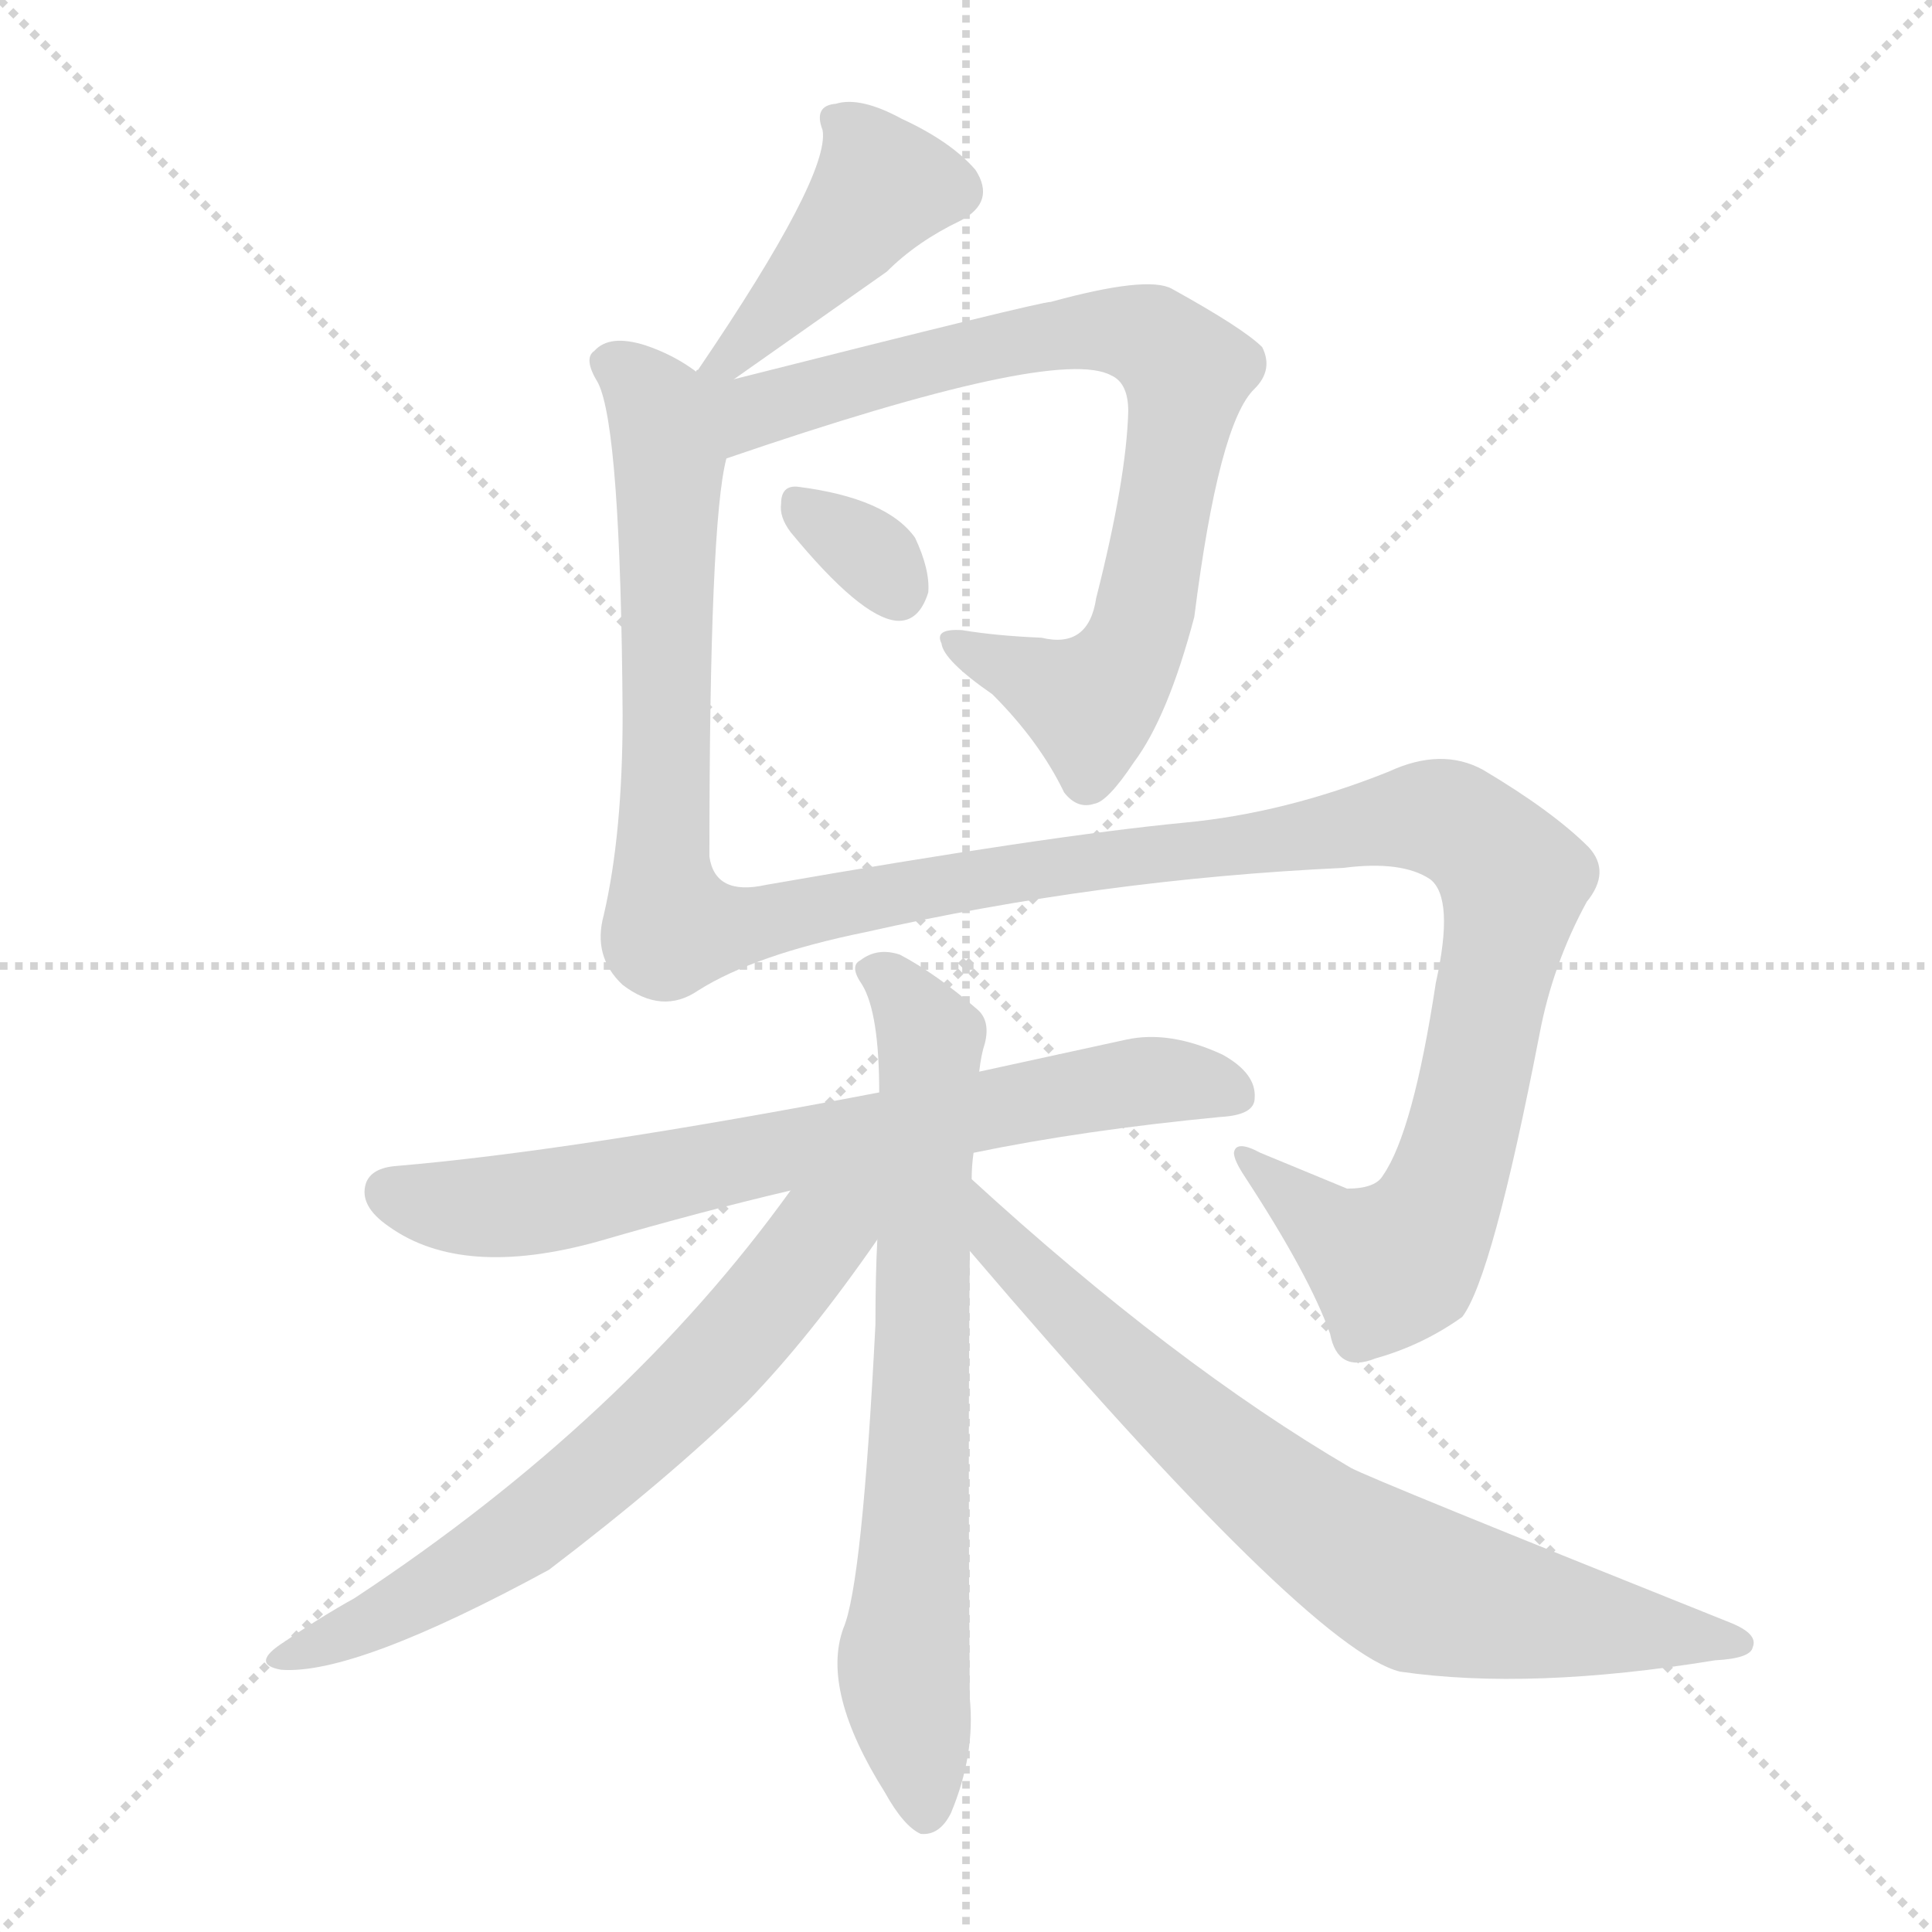 <svg xmlns="http://www.w3.org/2000/svg" version="1.1" viewBox="0 0 1024 1024">
  <g stroke="lightgray" stroke-dasharray="1,1" stroke-width="1" transform="scale(4, 4)">
    <line x1="0" y1="0" x2="256" y2="256" />
    <line x1="256" y1="0" x2="0" y2="256" />
    <line x1="128" y1="0" x2="128" y2="256" />
    <line x1="0" y1="128" x2="256" y2="128" />
  </g>
  <g transform="scale(1.0, -1.0) translate(0.0, -834.00)">
    <style type="text/css">
      
        @keyframes keyframes0 {
          from {
            stroke: blue;
            stroke-dashoffset: 421;
            stroke-width: 128;
          }
          58% {
            animation-timing-function: step-end;
            stroke: blue;
            stroke-dashoffset: 0;
            stroke-width: 128;
          }
          to {
            stroke: black;
            stroke-width: 1024;
          }
        }
        #make-me-a-hanzi-animation-0 {
          animation: keyframes0 0.593s both;
          animation-delay: 0s;
          animation-timing-function: linear;
        }
      
        @keyframes keyframes1 {
          from {
            stroke: blue;
            stroke-dashoffset: 794;
            stroke-width: 128;
          }
          72% {
            animation-timing-function: step-end;
            stroke: blue;
            stroke-dashoffset: 0;
            stroke-width: 128;
          }
          to {
            stroke: black;
            stroke-width: 1024;
          }
        }
        #make-me-a-hanzi-animation-1 {
          animation: keyframes1 0.896s both;
          animation-delay: 0.593s;
          animation-timing-function: linear;
        }
      
        @keyframes keyframes2 {
          from {
            stroke: blue;
            stroke-dashoffset: 321;
            stroke-width: 128;
          }
          51% {
            animation-timing-function: step-end;
            stroke: blue;
            stroke-dashoffset: 0;
            stroke-width: 128;
          }
          to {
            stroke: black;
            stroke-width: 1024;
          }
        }
        #make-me-a-hanzi-animation-2 {
          animation: keyframes2 0.511s both;
          animation-delay: 1.489s;
          animation-timing-function: linear;
        }
      
        @keyframes keyframes3 {
          from {
            stroke: blue;
            stroke-dashoffset: 1341;
            stroke-width: 128;
          }
          81% {
            animation-timing-function: step-end;
            stroke: blue;
            stroke-dashoffset: 0;
            stroke-width: 128;
          }
          to {
            stroke: black;
            stroke-width: 1024;
          }
        }
        #make-me-a-hanzi-animation-3 {
          animation: keyframes3 1.341s both;
          animation-delay: 2s;
          animation-timing-function: linear;
        }
      
        @keyframes keyframes4 {
          from {
            stroke: blue;
            stroke-dashoffset: 710;
            stroke-width: 128;
          }
          70% {
            animation-timing-function: step-end;
            stroke: blue;
            stroke-dashoffset: 0;
            stroke-width: 128;
          }
          to {
            stroke: black;
            stroke-width: 1024;
          }
        }
        #make-me-a-hanzi-animation-4 {
          animation: keyframes4 0.828s both;
          animation-delay: 3.341s;
          animation-timing-function: linear;
        }
      
        @keyframes keyframes5 {
          from {
            stroke: blue;
            stroke-dashoffset: 712;
            stroke-width: 128;
          }
          70% {
            animation-timing-function: step-end;
            stroke: blue;
            stroke-dashoffset: 0;
            stroke-width: 128;
          }
          to {
            stroke: black;
            stroke-width: 1024;
          }
        }
        #make-me-a-hanzi-animation-5 {
          animation: keyframes5 0.829s both;
          animation-delay: 4.169s;
          animation-timing-function: linear;
        }
      
        @keyframes keyframes6 {
          from {
            stroke: blue;
            stroke-dashoffset: 657;
            stroke-width: 128;
          }
          68% {
            animation-timing-function: step-end;
            stroke: blue;
            stroke-dashoffset: 0;
            stroke-width: 128;
          }
          to {
            stroke: black;
            stroke-width: 1024;
          }
        }
        #make-me-a-hanzi-animation-6 {
          animation: keyframes6 0.785s both;
          animation-delay: 4.999s;
          animation-timing-function: linear;
        }
      
        @keyframes keyframes7 {
          from {
            stroke: blue;
            stroke-dashoffset: 747;
            stroke-width: 128;
          }
          71% {
            animation-timing-function: step-end;
            stroke: blue;
            stroke-dashoffset: 0;
            stroke-width: 128;
          }
          to {
            stroke: black;
            stroke-width: 1024;
          }
        }
        #make-me-a-hanzi-animation-7 {
          animation: keyframes7 0.858s both;
          animation-delay: 5.783s;
          animation-timing-function: linear;
        }
      
    </style>
    
      <path d="M 389 633 L 470 690 Q 486 706 509 717 Q 528 727 517 744 Q 504 759 478 771 Q 456 783 443 779 Q 431 778 436 765 Q 440 741 370 638 Q 369 638 369 637 C 351 613 364 616 389 633 Z" fill="lightgray" />
    
      <path d="M 385 591 Q 560 651 589 635 Q 598 631 598 616 Q 597 580 581 517 Q 577 490 552 496 Q 528 497 510 500 Q 495 501 499 493 Q 500 484 526 466 Q 551 441 564 414 Q 571 405 580 408 Q 587 409 601 430 Q 619 454 633 507 Q 646 610 665 628 Q 675 638 669 650 Q 659 660 621 681 Q 608 688 557 674 Q 551 674 389 633 C 360 626 320 569 385 591 Z" fill="lightgray" />
    
      <path d="M 419 552 Q 456 507 475 505 Q 487 504 492 520 Q 493 532 485 549 Q 470 570 423 576 Q 414 577 414 567 Q 413 560 419 552 Z" fill="lightgray" />
    
      <path d="M 370 309 Q 400 328 459 340 Q 583 368 712 374 Q 743 378 758 368 Q 771 358 761 313 Q 749 234 733 211 Q 729 204 714 204 L 668 223 Q 655 230 654 223 Q 654 219 660 210 Q 694 158 705 127 Q 709 106 729 114 Q 754 121 775 136 Q 791 157 816 286 Q 823 323 841 356 Q 854 372 842 385 Q 823 404 786 426 Q 764 438 736 425 Q 681 403 628 398 Q 555 391 406 365 Q 379 359 376 380 Q 376 557 385 591 C 389 621 390 627 369 637 Q 357 646 342 651 Q 323 657 315 648 Q 309 644 317 631 Q 329 607 330 455 Q 330 392 320 349 Q 314 327 330 312 Q 351 296 370 309 Z" fill="lightgray" />
    
      <path d="M 516 223 Q 574 235 647 242 Q 665 243 665 252 Q 666 265 648 275 Q 620 288 597 283 L 519 266 L 466 255 Q 304 224 210 216 Q 197 215 194 207 Q 190 195 206 184 Q 245 156 317 176 Q 372 192 419 203 L 516 223 Z" fill="lightgray" />
    
      <path d="M 515 209 Q 515 216 516 223 L 519 266 Q 520 275 522 281 Q 525 293 518 299 Q 496 318 477 328 Q 465 332 456 325 Q 450 322 457 312 Q 466 297 466 255 L 465 177 Q 464 158 464 132 Q 457 -6 447 -29 Q 435 -62 469 -116 Q 479 -134 488 -138 Q 498 -139 504 -127 Q 517 -96 514 -66 Q 513 61 514 167 L 514 171 L 515 209 Z" fill="lightgray" />
    
      <path d="M 419 203 Q 332 82 188 -13 Q 170 -23 151 -36 Q 132 -48 149 -51 Q 188 -54 291 2 Q 354 50 396 91 Q 429 125 465 177 C 494 218 458 257 419 203 Z" fill="lightgray" />
    
      <path d="M 514 171 Q 694 -40 742 -52 Q 811 -62 909 -46 Q 928 -45 929 -39 Q 932 -32 917 -26 Q 727 50 716 56 Q 622 111 515 209 C 493 229 494 194 514 171 Z" fill="lightgray" />
    
    
      <clipPath id="make-me-a-hanzi-clip-0">
        <path d="M 389 633 L 470 690 Q 486 706 509 717 Q 528 727 517 744 Q 504 759 478 771 Q 456 783 443 779 Q 431 778 436 765 Q 440 741 370 638 Q 369 638 369 637 C 351 613 364 616 389 633 Z" />
      </clipPath>
      <path clip-path="url(#make-me-a-hanzi-clip-0)" d="M 449 767 L 466 733 L 399 656 L 386 646 L 378 648" fill="none" id="make-me-a-hanzi-animation-0" stroke-dasharray="293 586" stroke-linecap="round" />
    
      <clipPath id="make-me-a-hanzi-clip-1">
        <path d="M 385 591 Q 560 651 589 635 Q 598 631 598 616 Q 597 580 581 517 Q 577 490 552 496 Q 528 497 510 500 Q 495 501 499 493 Q 500 484 526 466 Q 551 441 564 414 Q 571 405 580 408 Q 587 409 601 430 Q 619 454 633 507 Q 646 610 665 628 Q 675 638 669 650 Q 659 660 621 681 Q 608 688 557 674 Q 551 674 389 633 C 360 626 320 569 385 591 Z" />
      </clipPath>
      <path clip-path="url(#make-me-a-hanzi-clip-1)" d="M 373 632 L 397 615 L 571 659 L 610 655 L 628 639 L 615 546 L 594 478 L 576 461 L 507 493" fill="none" id="make-me-a-hanzi-animation-1" stroke-dasharray="666 1332" stroke-linecap="round" />
    
      <clipPath id="make-me-a-hanzi-clip-2">
        <path d="M 419 552 Q 456 507 475 505 Q 487 504 492 520 Q 493 532 485 549 Q 470 570 423 576 Q 414 577 414 567 Q 413 560 419 552 Z" />
      </clipPath>
      <path clip-path="url(#make-me-a-hanzi-clip-2)" d="M 427 563 L 465 537 L 475 521" fill="none" id="make-me-a-hanzi-animation-2" stroke-dasharray="193 386" stroke-linecap="round" />
    
      <clipPath id="make-me-a-hanzi-clip-3">
        <path d="M 370 309 Q 400 328 459 340 Q 583 368 712 374 Q 743 378 758 368 Q 771 358 761 313 Q 749 234 733 211 Q 729 204 714 204 L 668 223 Q 655 230 654 223 Q 654 219 660 210 Q 694 158 705 127 Q 709 106 729 114 Q 754 121 775 136 Q 791 157 816 286 Q 823 323 841 356 Q 854 372 842 385 Q 823 404 786 426 Q 764 438 736 425 Q 681 403 628 398 Q 555 391 406 365 Q 379 359 376 380 Q 376 557 385 591 C 389 621 390 627 369 637 Q 357 646 342 651 Q 323 657 315 648 Q 309 644 317 631 Q 329 607 330 455 Q 330 392 320 349 Q 314 327 330 312 Q 351 296 370 309 Z" />
      </clipPath>
      <path clip-path="url(#make-me-a-hanzi-clip-3)" d="M 325 641 L 347 620 L 355 589 L 350 379 L 358 342 L 393 343 L 507 367 L 737 400 L 769 399 L 797 376 L 803 367 L 781 256 L 771 216 L 751 176 L 737 163 L 661 218" fill="none" id="make-me-a-hanzi-animation-3" stroke-dasharray="1213 2426" stroke-linecap="round" />
    
      <clipPath id="make-me-a-hanzi-clip-4">
        <path d="M 516 223 Q 574 235 647 242 Q 665 243 665 252 Q 666 265 648 275 Q 620 288 597 283 L 519 266 L 466 255 Q 304 224 210 216 Q 197 215 194 207 Q 190 195 206 184 Q 245 156 317 176 Q 372 192 419 203 L 516 223 Z" />
      </clipPath>
      <path clip-path="url(#make-me-a-hanzi-clip-4)" d="M 206 202 L 268 195 L 594 260 L 653 255" fill="none" id="make-me-a-hanzi-animation-4" stroke-dasharray="582 1164" stroke-linecap="round" />
    
      <clipPath id="make-me-a-hanzi-clip-5">
        <path d="M 515 209 Q 515 216 516 223 L 519 266 Q 520 275 522 281 Q 525 293 518 299 Q 496 318 477 328 Q 465 332 456 325 Q 450 322 457 312 Q 466 297 466 255 L 465 177 Q 464 158 464 132 Q 457 -6 447 -29 Q 435 -62 469 -116 Q 479 -134 488 -138 Q 498 -139 504 -127 Q 517 -96 514 -66 Q 513 61 514 167 L 514 171 L 515 209 Z" />
      </clipPath>
      <path clip-path="url(#make-me-a-hanzi-clip-5)" d="M 464 319 L 494 279 L 479 -47 L 490 -126" fill="none" id="make-me-a-hanzi-animation-5" stroke-dasharray="584 1168" stroke-linecap="round" />
    
      <clipPath id="make-me-a-hanzi-clip-6">
        <path d="M 419 203 Q 332 82 188 -13 Q 170 -23 151 -36 Q 132 -48 149 -51 Q 188 -54 291 2 Q 354 50 396 91 Q 429 125 465 177 C 494 218 458 257 419 203 Z" />
      </clipPath>
      <path clip-path="url(#make-me-a-hanzi-clip-6)" d="M 459 207 L 382 114 L 297 36 L 235 -5 L 153 -44" fill="none" id="make-me-a-hanzi-animation-6" stroke-dasharray="529 1058" stroke-linecap="round" />
    
      <clipPath id="make-me-a-hanzi-clip-7">
        <path d="M 514 171 Q 694 -40 742 -52 Q 811 -62 909 -46 Q 928 -45 929 -39 Q 932 -32 917 -26 Q 727 50 716 56 Q 622 111 515 209 C 493 229 494 194 514 171 Z" />
      </clipPath>
      <path clip-path="url(#make-me-a-hanzi-clip-7)" d="M 521 202 L 532 169 L 665 49 L 713 14 L 754 -9 L 922 -37" fill="none" id="make-me-a-hanzi-animation-7" stroke-dasharray="619 1238" stroke-linecap="round" />
    
  </g>
</svg>